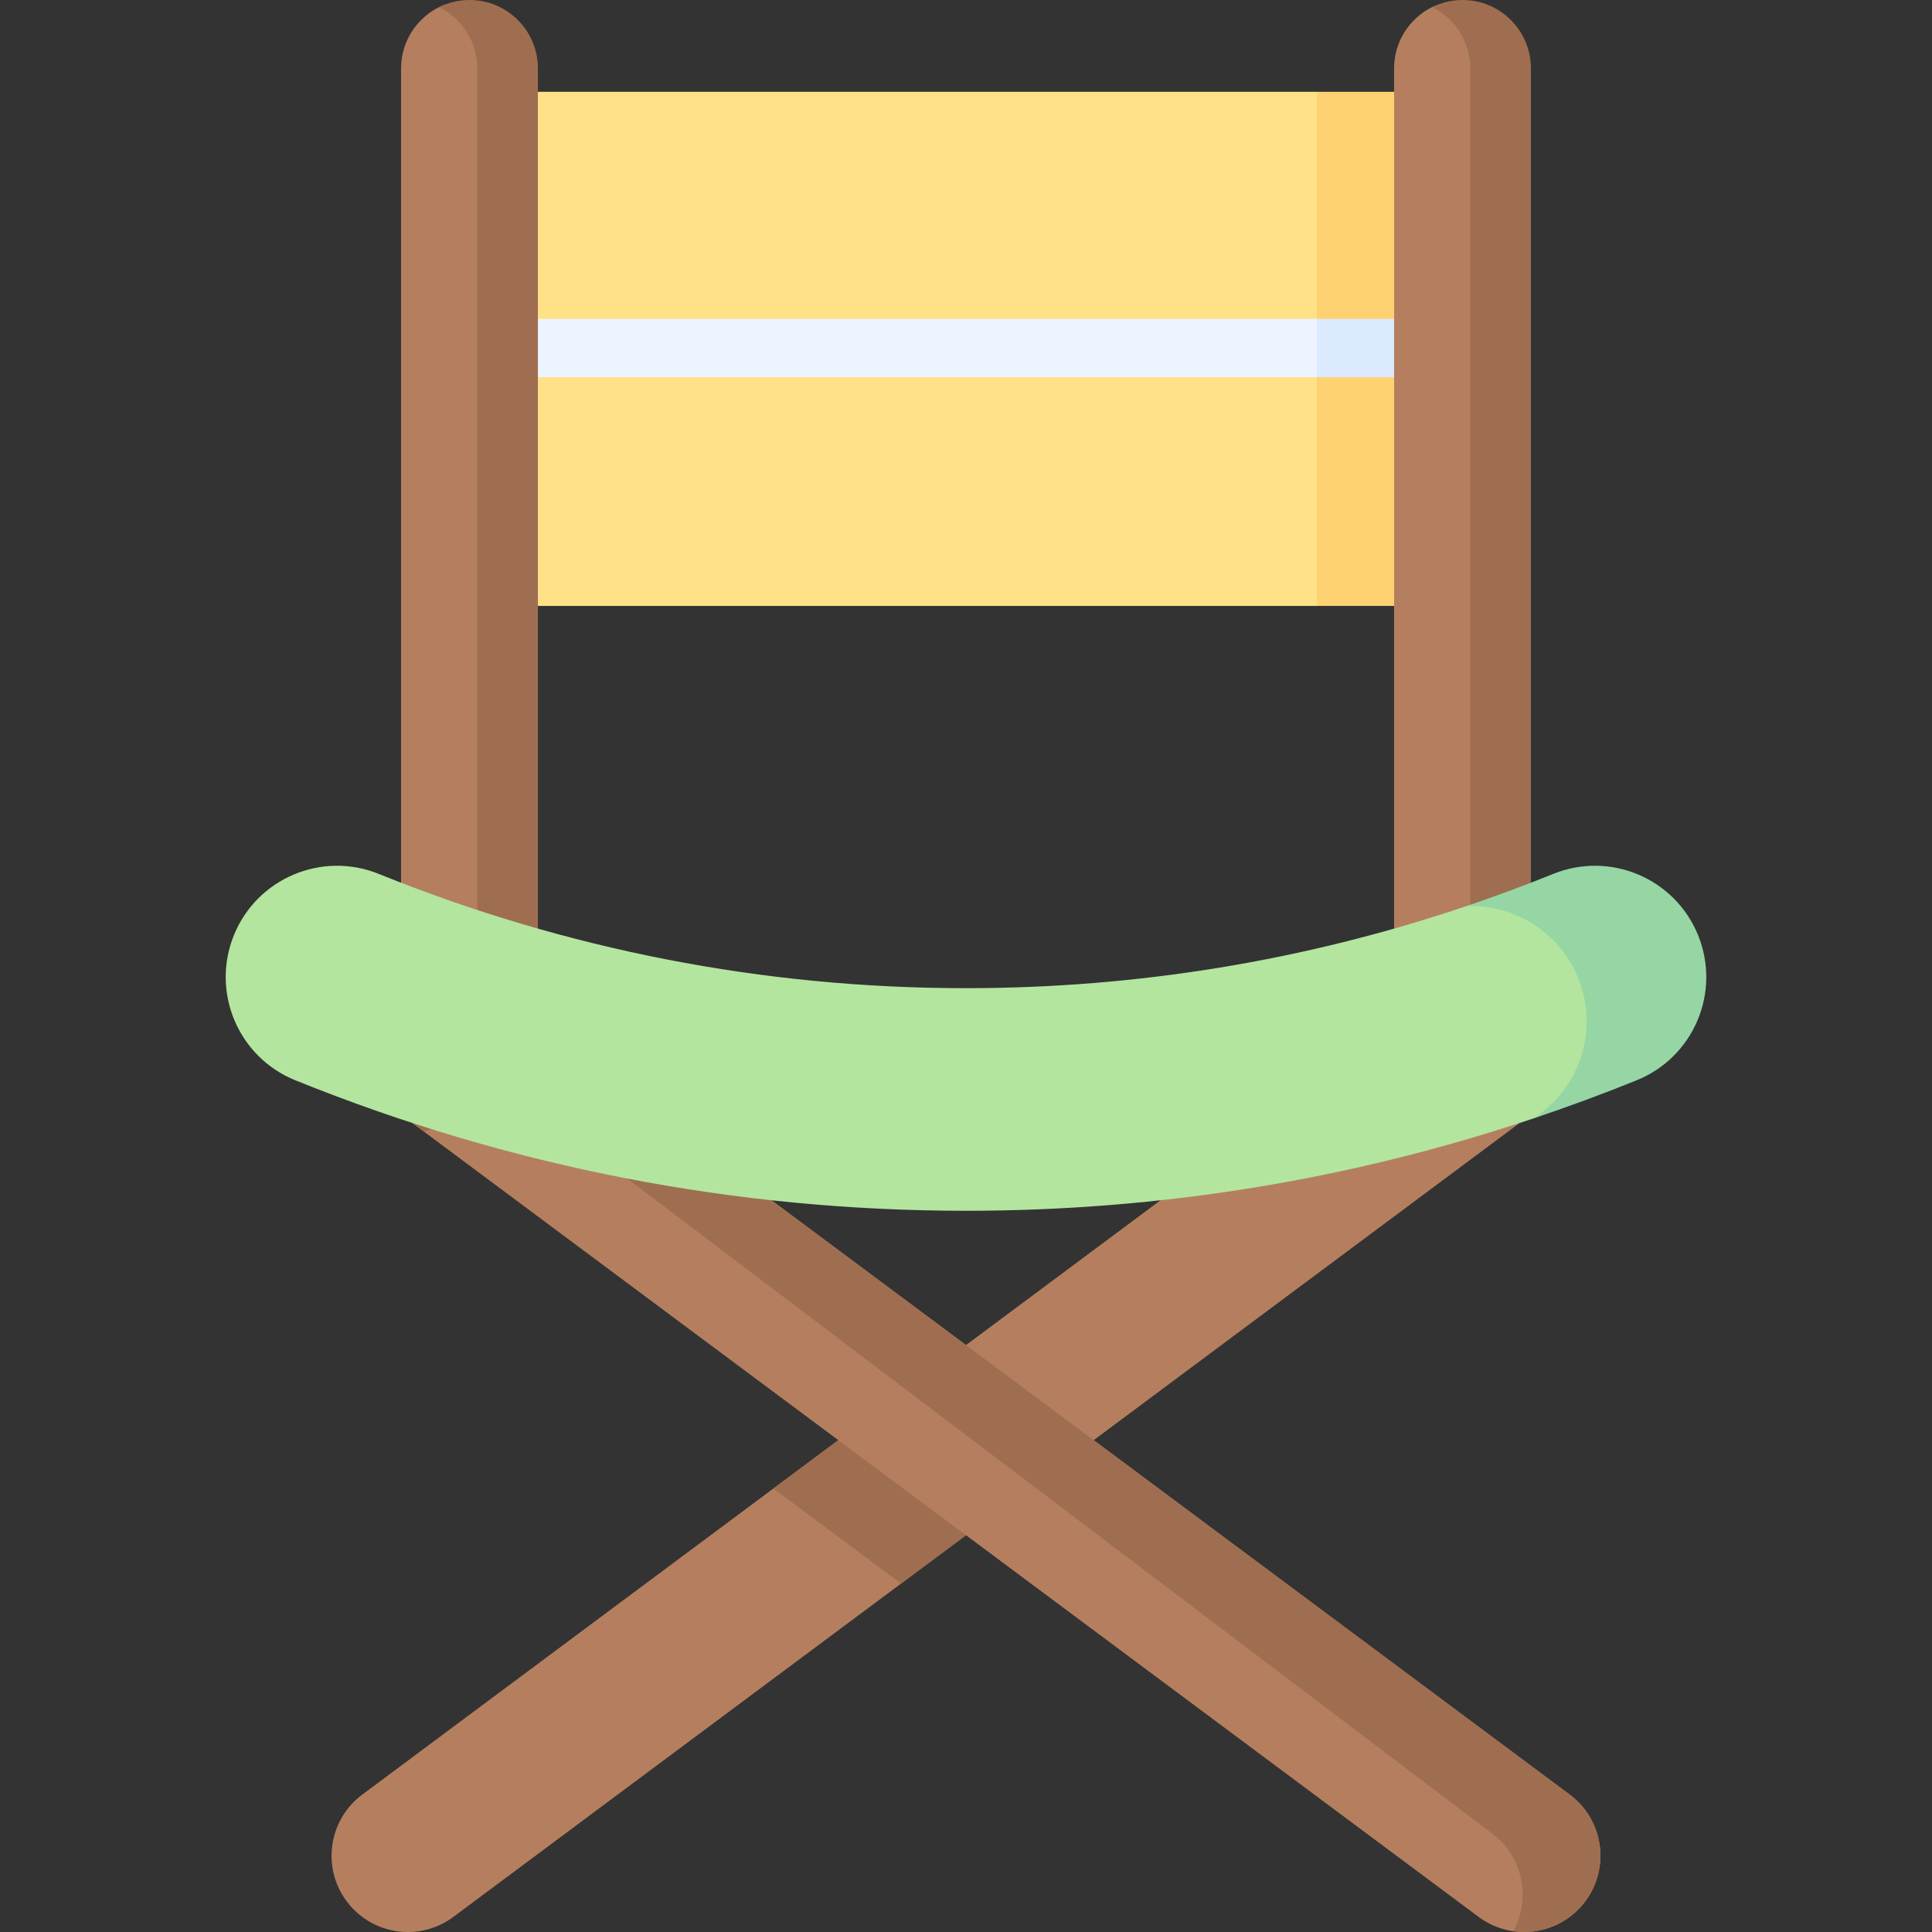 <svg id="Capa_1" enable-background="new 0 0 497 497" height="512" viewBox="0 0 497 497" width="512" xmlns="http://www.w3.org/2000/svg"><rect x="0" y="0" width="497" height="497" fill="#333333" stroke="none"/><g><g><path d="m298.535 308.765-205.339 152.884c-8.69 6.47-10.489 18.759-4.019 27.449 3.85 5.17 9.762 7.902 15.749 7.902 4.074 0 8.181-1.263 11.699-3.883l274.311-204.238" fill="#b57f5f"/></g><path d="m231.785 407.375 32.846-24.456-32.846-24.455-32.847 24.455z" fill="#9f6e50"/><path d="m403.804 461.649-205.34-152.885-42.441-9.626-49.959-10.258 274.31 204.237c3.518 2.62 7.626 3.883 11.699 3.883 5.987 0 11.899-2.732 15.749-7.902 6.471-8.69 4.672-20.979-4.018-27.449z" fill="#b57f5f"/><path d="m403.804 461.649-205.34-152.885v-51.341l-92.399 31.457 2.941 2.19 69.458-23.647-22.441 31.715 227.78 172.511c7.948 5.918 10.109 16.695 5.474 25.142.929.134 1.863.208 2.796.208 5.987 0 11.899-2.732 15.749-7.902 6.471-8.689 4.672-20.978-4.018-27.448z" fill="#9f6e50"/><path d="m378.209 145.867-39.437 10h-219.981v-132.244h219.981l39.437 10z" fill="#ffe187"/><path d="m338.772 23.622h39.437v132.245h-39.437z" fill="#ffd271"/><g><path d="m338.772 97.033h-219.98c-4.142 0-7.5-3.357-7.5-7.5s3.358-7.5 7.5-7.5h219.98c4.142 0 14.022 3.357 14.022 7.5s-9.88 7.5-14.022 7.5z" fill="#edf4ff"/></g><path d="m338.772 82.033h28.044l-8.192 15h-19.852z" fill="#dbeaff"/><path d="m358.624 260.747h22.495l10.703-243.148c0-9.72-5.879-16.599-15.599-16.599-2.807 0-5.461-.343-7.816.826-5.798 2.879-9.784 8.86-9.784 15.773v243.148z" fill="#b57f5f"/><path d="m376.223 0c-2.808 0-5.452.674-7.807 1.844 5.798 2.879 9.792 8.843 9.792 15.755v243.148h15.614v-243.148c.001-9.72-7.879-17.599-17.599-17.599z" fill="#9f6e50"/><path d="m103.177 260.747h24.95l8.248-243.148c0-9.72-5.879-15.599-15.599-15.599-2.43 0-4.745-1.507-6.85-.617-6.317 2.672-10.749 8.926-10.749 16.216z" fill="#b57f5f"/><path d="m120.777 0c-2.808 0-5.452.674-7.807 1.844 5.798 2.879 9.792 8.843 9.792 15.755v243.148h15.614v-243.148c0-9.72-7.88-17.599-17.599-17.599z" fill="#9f6e50"/><g><path d="m248.5 311.468c-59.41 0-117.46-11.296-172.535-33.573-14.659-5.929-21.736-22.62-15.807-37.28 5.93-14.66 22.62-21.736 37.28-15.807 48.221 19.505 99.046 29.395 151.062 29.395 43.99 0 87.127-7.073 128.559-21.053 7.56-2.551 18.691.634 26.132-2.376 14.659-5.93 22.547-3.625 28.477 11.035 5.929 14.66 2.913 26.107-11.747 32.036-8.805 3.561-16.571 10.892-25.522 13.891-47.035 15.759-95.987 23.732-145.899 23.732z" fill="#b3e59f"/></g><g><path d="m436.842 240.615c-5.93-14.66-22.621-21.737-37.28-15.807-7.441 3.01-14.944 5.789-22.504 8.34 12.245-.616 24.083 6.465 28.94 18.472 5.451 13.478.267 28.609-11.601 36.113 8.951-2.999 17.832-6.276 26.638-9.838 14.659-5.929 21.736-22.62 15.807-37.28z" fill="#95d6a4"/></g></g></svg>